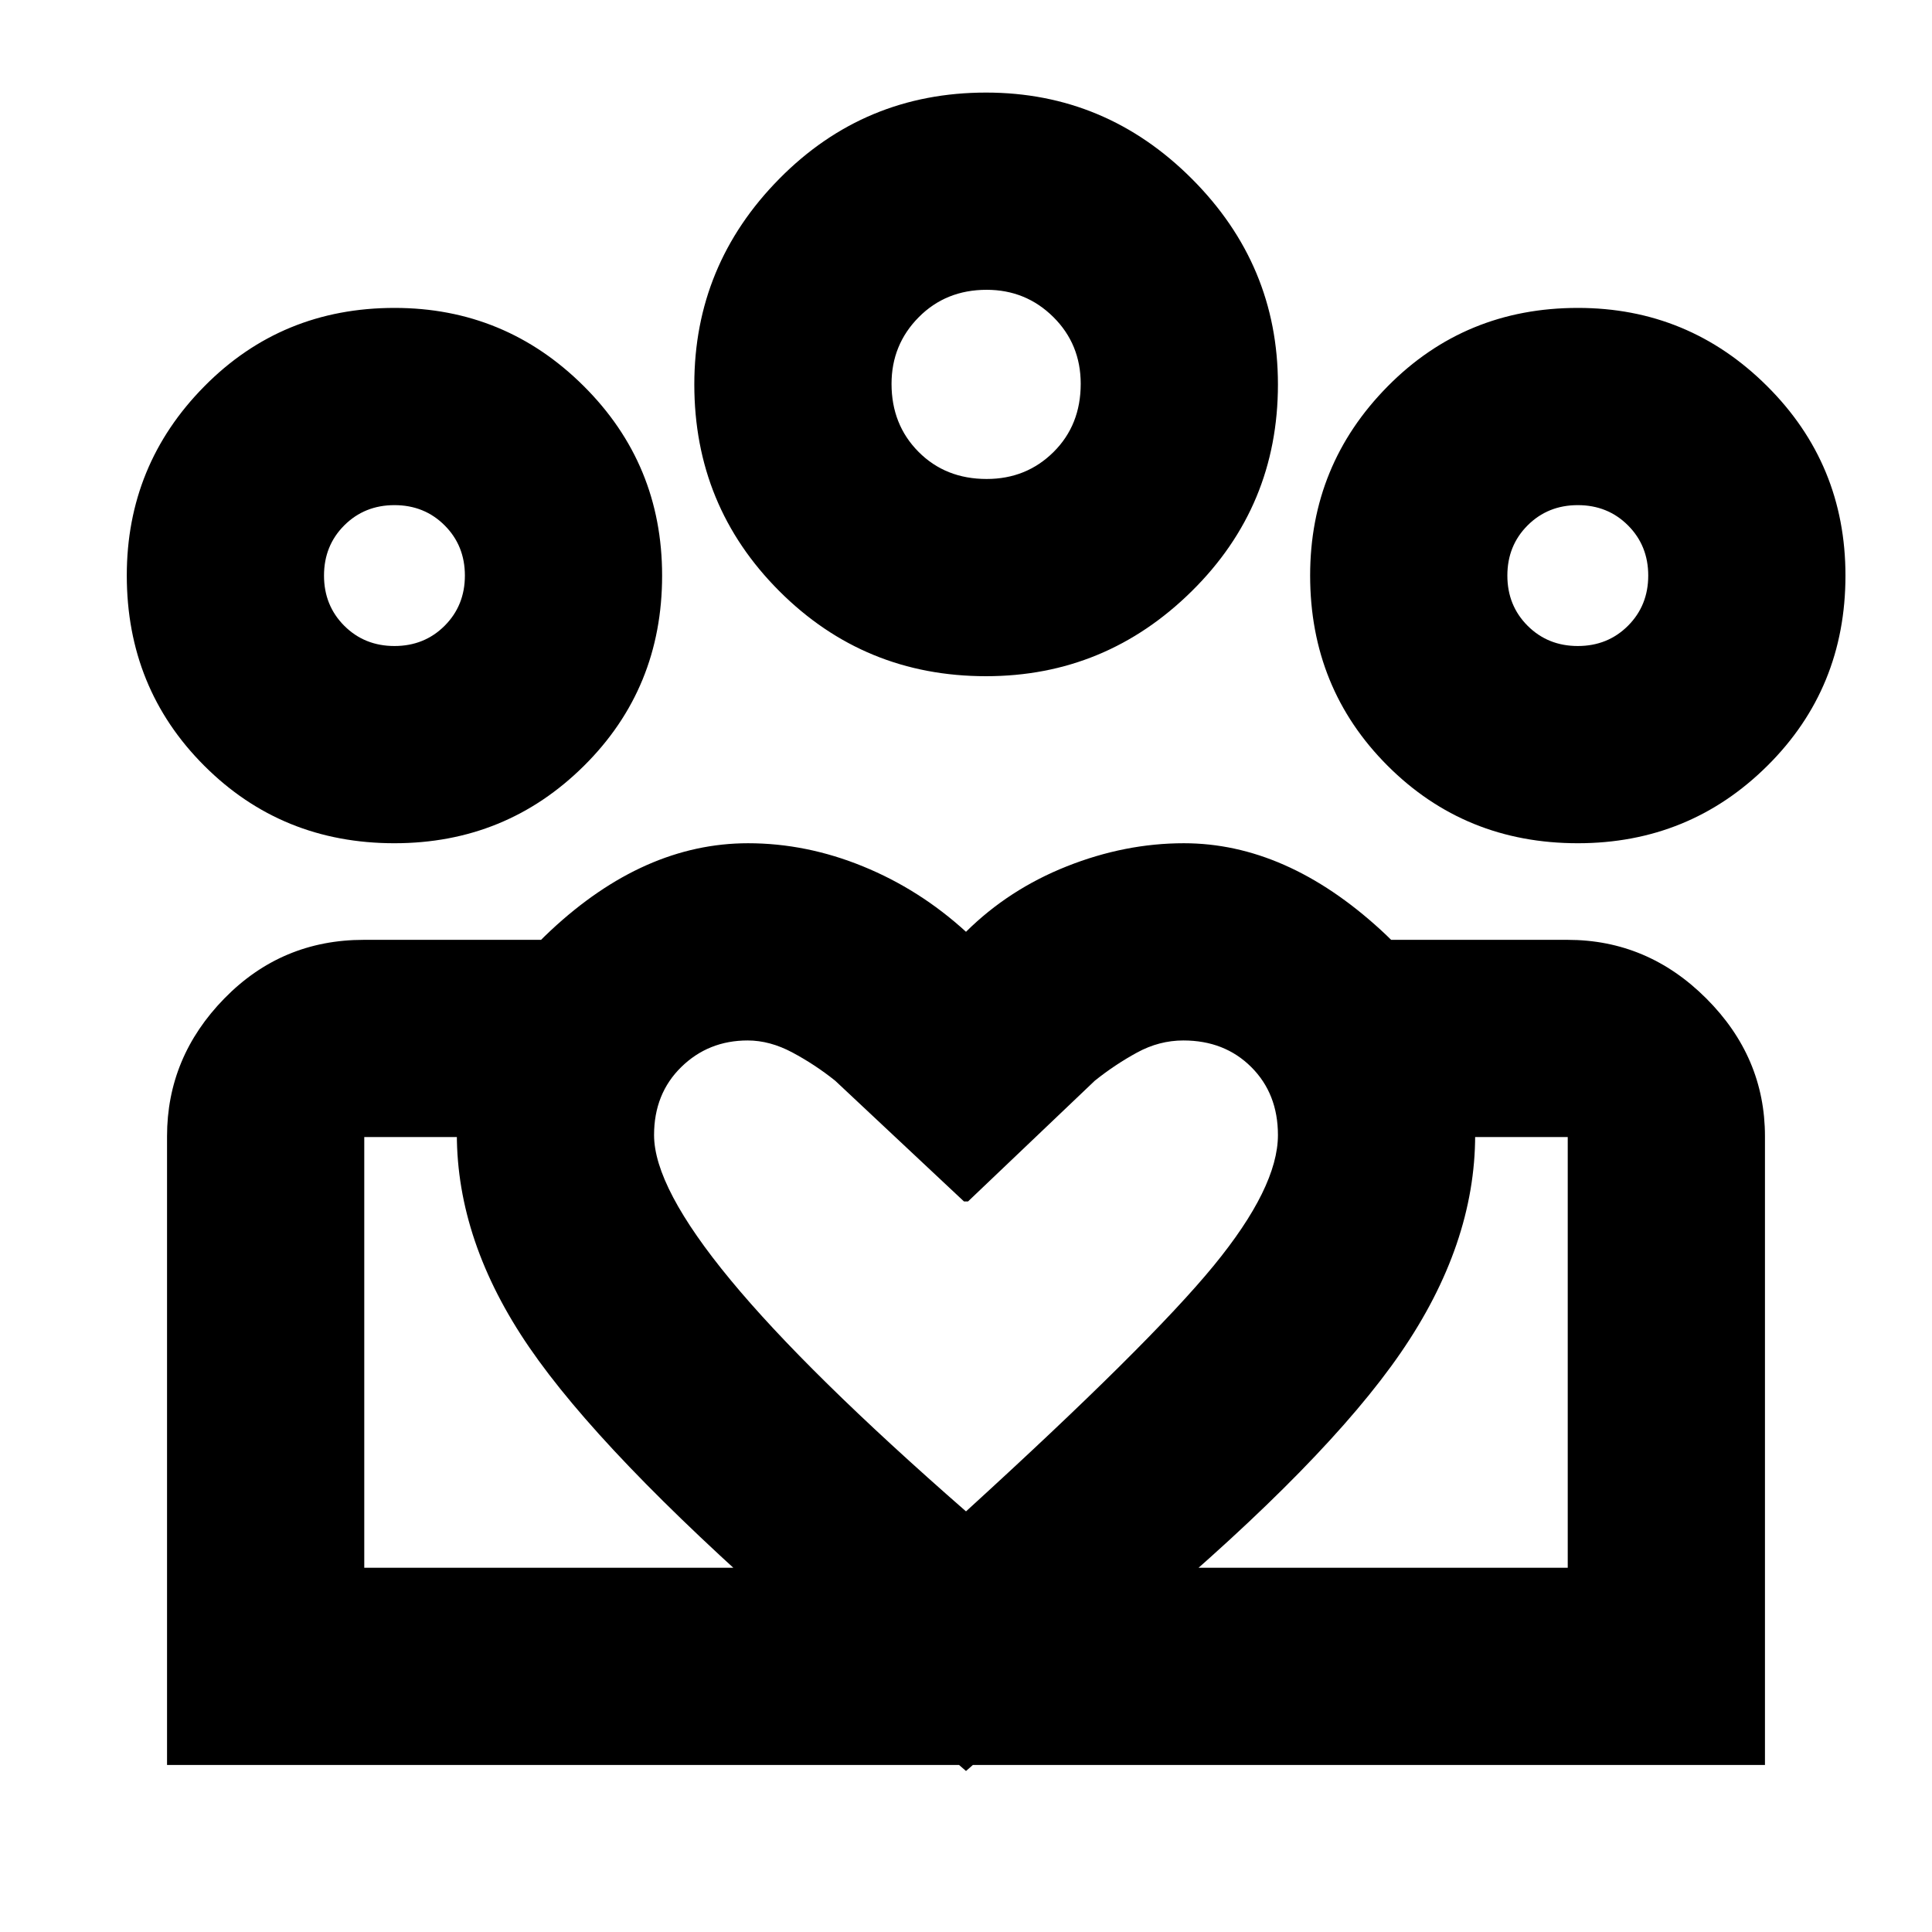 <svg xmlns="http://www.w3.org/2000/svg" height="20" viewBox="0 -960 960 960" width="20"><path d="M181-181v-217 217Zm598 0v-217 217Zm5-458q14.88 0 24.94-10.06Q819-659.13 819-674q0-14.88-10.06-24.94T784-709q-14.87 0-24.94 10.06Q749-688.88 749-674q0 14.87 10.06 24.94Q769.13-639 784-639Zm0 98q-56 0-94.5-38.5T651-674.05Q651-729 689.5-768t94.55-39Q839-807 878-768.21T917-674q0 56-38.79 94.5T784-541ZM490.29-722q19.71 0 33.21-13.4t13.5-33.89q0-19.71-13.63-33.21-13.64-13.5-33.11-13.5-20.26 0-33.76 13.63-13.5 13.64-13.5 33.11 0 20.26 13.4 33.76 13.4 13.5 33.89 13.5Zm-.32 98q-60.45 0-102.71-42.26Q345-708.52 345-768.97q0-59.42 42.26-102.22Q429.52-914 489.97-914q59.42 0 102.22 42.81Q635-828.39 635-768.97q0 60.45-42.81 102.71Q549.39-624 489.97-624ZM325-396q0 26 38 72t117 115q91-83 123-122t32-65q0-20.56-13.25-33.78Q608.5-443 588-443q-12 0-23 6t-21 14l-63 60h-2l-64-60q-10-8-21.22-14-11.22-6-22.26-6-19.52 0-33.02 13.22Q325-416.56 325-396Zm-98-.5q0-57.5 46.5-101t98.2-43.5q28.95 0 57.12 11.5Q457-518 480-497q21.26-21.08 50.13-32.54T588.26-541Q639-541 686-498q47 42.99 47 102 0 54.4-37 108.2Q659-234 569-158l-89 78-90-78q-91-80-127-132.5t-36-106ZM196-639q14.88 0 24.94-10.06Q231-659.13 231-674q0-14.88-10.06-24.94T196-709q-14.87 0-24.94 10.06Q161-688.88 161-674q0 14.87 10.06 24.94Q181.13-639 196-639ZM483-83v-98h296v-214h-91v-98h90.93q39.79 0 68.93 29.14Q877-434.73 877-395.37V-83H483Zm-302-98h302v98H83v-312.37q0-39.36 28.47-68.49Q139.95-493 180.75-493H271v98h-90v214Zm15-360q-56 0-94.5-38.5T63-674.05Q63-729 101.5-768t94.55-39Q251-807 290-768.21T329-674q0 56-38.79 94.5T196-541Zm294-228Zm-294 95Zm588 0Z"/></svg>